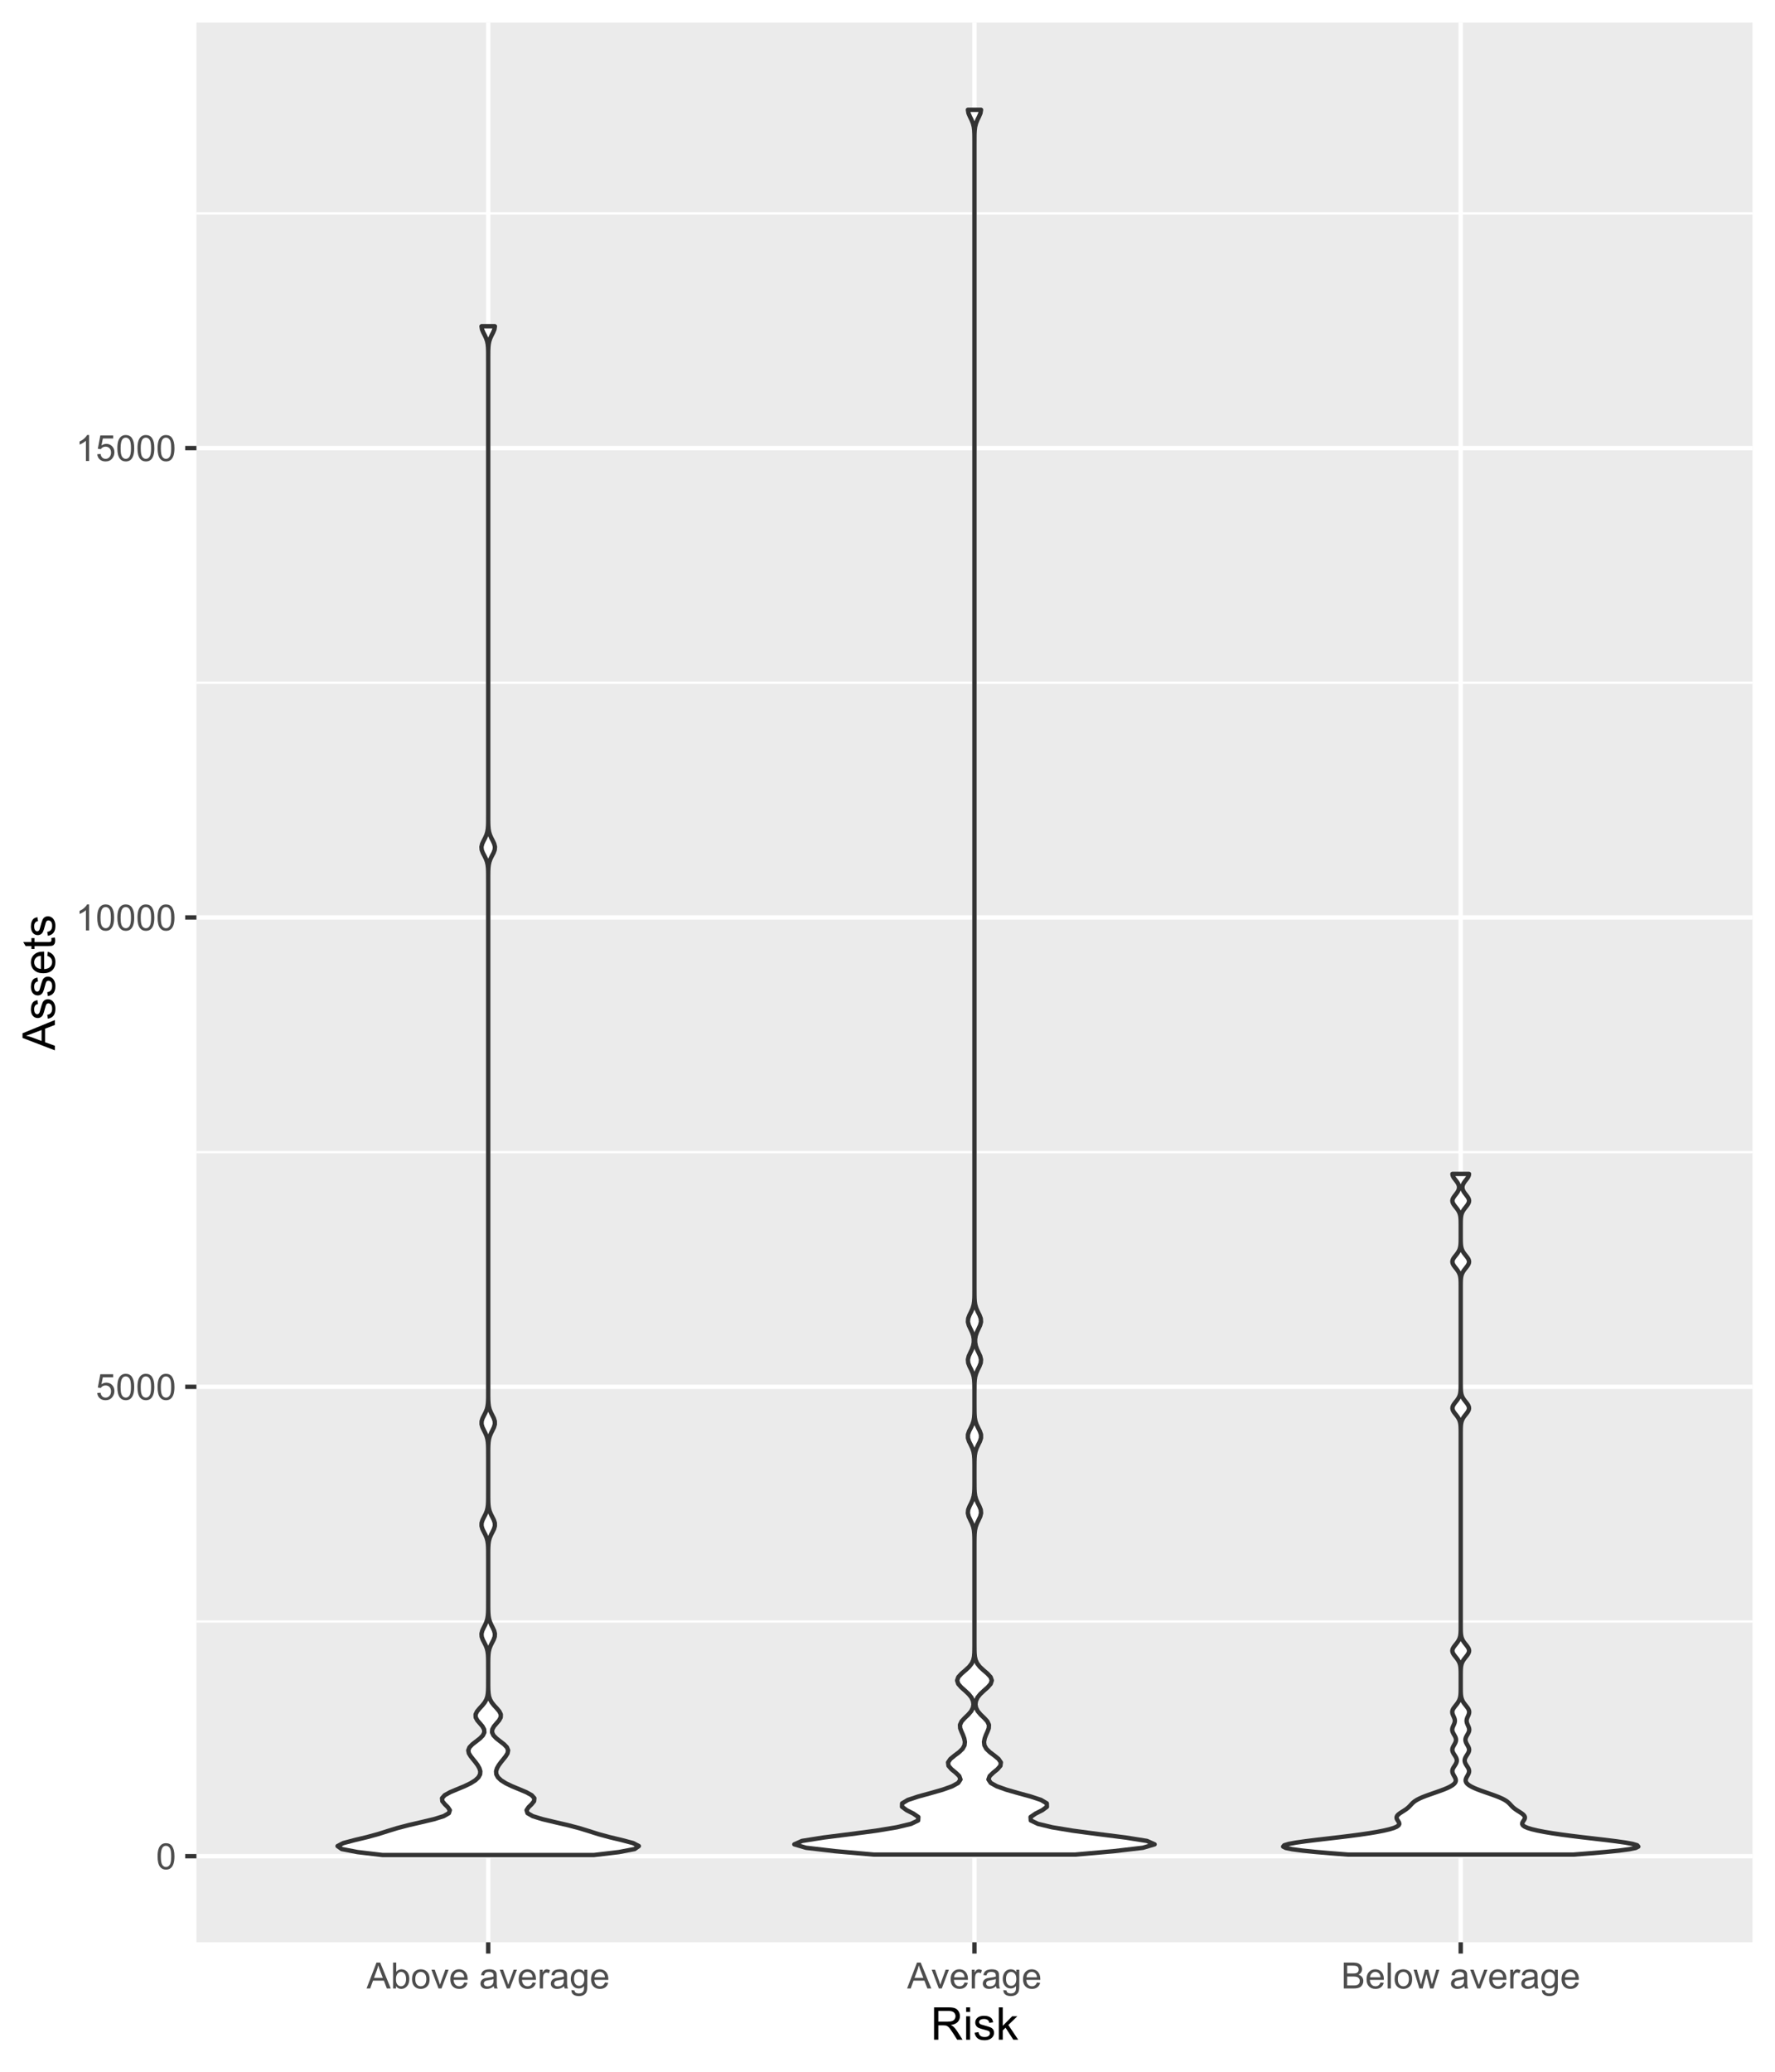 <?xml version="1.0" encoding="UTF-8"?>
<svg xmlns="http://www.w3.org/2000/svg" xmlns:xlink="http://www.w3.org/1999/xlink" width="432pt" height="504pt" viewBox="0 0 432 504" version="1.1">
<defs>
<g>
<symbol overflow="visible" id="glyph0-0">
<path style="stroke:none;" d="M 1.102 0 L 1.102 -5.5 L 5.5 -5.5 L 5.5 0 Z M 1.238 -0.137 L 5.363 -0.137 L 5.363 -5.363 L 1.238 -5.363 Z M 1.238 -0.137 "/>
</symbol>
<symbol overflow="visible" id="glyph0-1">
<path style="stroke:none;" d="M 0.367 -3.105 C 0.363 -3.848 0.438 -4.445 0.594 -4.902 C 0.742 -5.355 0.973 -5.707 1.277 -5.953 C 1.578 -6.199 1.957 -6.32 2.418 -6.324 C 2.754 -6.32 3.051 -6.254 3.309 -6.121 C 3.562 -5.984 3.773 -5.789 3.938 -5.531 C 4.102 -5.273 4.23 -4.961 4.328 -4.594 C 4.422 -4.227 4.469 -3.73 4.473 -3.105 C 4.469 -2.367 4.395 -1.77 4.242 -1.316 C 4.09 -0.859 3.863 -0.508 3.562 -0.262 C 3.258 -0.016 2.875 0.105 2.418 0.109 C 1.809 0.105 1.332 -0.109 0.988 -0.547 C 0.57 -1.066 0.363 -1.922 0.367 -3.105 Z M 1.16 -3.105 C 1.16 -2.07 1.281 -1.379 1.523 -1.039 C 1.766 -0.695 2.062 -0.527 2.418 -0.527 C 2.773 -0.527 3.074 -0.699 3.316 -1.043 C 3.559 -1.387 3.68 -2.074 3.68 -3.105 C 3.68 -4.145 3.559 -4.832 3.316 -5.172 C 3.074 -5.512 2.77 -5.684 2.41 -5.684 C 2.051 -5.684 1.77 -5.531 1.559 -5.234 C 1.293 -4.844 1.16 -4.137 1.16 -3.105 Z M 1.16 -3.105 "/>
</symbol>
<symbol overflow="visible" id="glyph0-2">
<path style="stroke:none;" d="M 0.367 -1.648 L 1.176 -1.719 C 1.234 -1.32 1.375 -1.023 1.594 -0.824 C 1.812 -0.625 2.078 -0.527 2.391 -0.527 C 2.762 -0.527 3.074 -0.668 3.336 -0.949 C 3.59 -1.23 3.719 -1.602 3.723 -2.066 C 3.719 -2.504 3.594 -2.852 3.348 -3.109 C 3.098 -3.363 2.773 -3.492 2.375 -3.492 C 2.125 -3.492 1.902 -3.434 1.703 -3.32 C 1.5 -3.207 1.344 -3.062 1.23 -2.883 L 0.504 -2.977 L 1.113 -6.215 L 4.246 -6.215 L 4.246 -5.473 L 1.73 -5.473 L 1.391 -3.781 C 1.766 -4.039 2.164 -4.172 2.582 -4.176 C 3.129 -4.172 3.594 -3.98 3.973 -3.605 C 4.352 -3.223 4.539 -2.734 4.543 -2.137 C 4.539 -1.562 4.375 -1.07 4.043 -0.656 C 3.637 -0.148 3.086 0.105 2.391 0.109 C 1.816 0.105 1.348 -0.051 0.984 -0.371 C 0.621 -0.691 0.414 -1.117 0.367 -1.648 Z M 0.367 -1.648 "/>
</symbol>
<symbol overflow="visible" id="glyph0-3">
<path style="stroke:none;" d="M 3.277 0 L 2.504 0 L 2.504 -4.93 C 2.316 -4.75 2.074 -4.574 1.773 -4.395 C 1.469 -4.215 1.195 -4.082 0.957 -3.996 L 0.957 -4.742 C 1.387 -4.941 1.766 -5.188 2.09 -5.48 C 2.414 -5.77 2.645 -6.051 2.781 -6.324 L 3.277 -6.324 Z M 3.277 0 "/>
</symbol>
<symbol overflow="visible" id="glyph0-4">
<path style="stroke:none;" d="M -0.012 0 L 2.406 -6.301 L 3.305 -6.301 L 5.883 0 L 4.934 0 L 4.199 -1.906 L 1.562 -1.906 L 0.871 0 Z M 1.805 -2.586 L 3.941 -2.586 L 3.281 -4.332 C 3.078 -4.855 2.93 -5.293 2.836 -5.637 C 2.754 -5.23 2.641 -4.828 2.496 -4.434 Z M 1.805 -2.586 "/>
</symbol>
<symbol overflow="visible" id="glyph0-5">
<path style="stroke:none;" d="M 1.293 0 L 0.574 0 L 0.574 -6.301 L 1.348 -6.301 L 1.348 -4.051 C 1.676 -4.457 2.094 -4.664 2.602 -4.668 C 2.879 -4.664 3.141 -4.605 3.395 -4.496 C 3.645 -4.379 3.852 -4.223 4.016 -4.02 C 4.172 -3.812 4.301 -3.562 4.395 -3.277 C 4.484 -2.984 4.527 -2.676 4.531 -2.352 C 4.527 -1.562 4.336 -0.957 3.953 -0.535 C 3.566 -0.109 3.102 0.098 2.562 0.102 C 2.02 0.098 1.598 -0.121 1.293 -0.57 Z M 1.285 -2.316 C 1.281 -1.766 1.355 -1.371 1.508 -1.129 C 1.75 -0.727 2.082 -0.527 2.496 -0.531 C 2.832 -0.527 3.121 -0.676 3.371 -0.973 C 3.613 -1.266 3.738 -1.703 3.742 -2.285 C 3.738 -2.879 3.621 -3.316 3.387 -3.605 C 3.152 -3.887 2.867 -4.031 2.531 -4.031 C 2.191 -4.031 1.898 -3.883 1.652 -3.59 C 1.406 -3.293 1.281 -2.867 1.285 -2.316 Z M 1.285 -2.316 "/>
</symbol>
<symbol overflow="visible" id="glyph0-6">
<path style="stroke:none;" d="M 0.293 -2.281 C 0.293 -3.125 0.527 -3.754 0.996 -4.16 C 1.387 -4.496 1.863 -4.664 2.434 -4.668 C 3.059 -4.664 3.57 -4.457 3.969 -4.051 C 4.363 -3.637 4.562 -3.07 4.566 -2.348 C 4.562 -1.758 4.477 -1.297 4.301 -0.961 C 4.125 -0.625 3.867 -0.363 3.535 -0.176 C 3.195 0.008 2.828 0.098 2.434 0.102 C 1.789 0.098 1.273 -0.102 0.883 -0.512 C 0.488 -0.918 0.293 -1.508 0.293 -2.281 Z M 1.086 -2.281 C 1.082 -1.695 1.211 -1.258 1.469 -0.969 C 1.723 -0.672 2.043 -0.527 2.434 -0.531 C 2.812 -0.527 3.133 -0.672 3.391 -0.969 C 3.645 -1.258 3.773 -1.707 3.773 -2.309 C 3.773 -2.871 3.645 -3.297 3.387 -3.59 C 3.129 -3.879 2.809 -4.023 2.434 -4.027 C 2.043 -4.023 1.723 -3.879 1.469 -3.594 C 1.211 -3.301 1.082 -2.863 1.086 -2.281 Z M 1.086 -2.281 "/>
</symbol>
<symbol overflow="visible" id="glyph0-7">
<path style="stroke:none;" d="M 1.848 0 L 0.113 -4.562 L 0.93 -4.562 L 1.906 -1.832 C 2.008 -1.531 2.105 -1.223 2.199 -0.91 C 2.266 -1.148 2.363 -1.438 2.488 -1.777 L 3.504 -4.562 L 4.297 -4.562 L 2.57 0 Z M 1.848 0 "/>
</symbol>
<symbol overflow="visible" id="glyph0-8">
<path style="stroke:none;" d="M 3.703 -1.469 L 4.504 -1.371 C 4.375 -0.902 4.141 -0.539 3.801 -0.285 C 3.461 -0.027 3.027 0.098 2.496 0.102 C 1.828 0.098 1.297 -0.102 0.906 -0.512 C 0.512 -0.918 0.316 -1.496 0.32 -2.242 C 0.316 -3.008 0.516 -3.605 0.914 -4.031 C 1.309 -4.453 1.82 -4.664 2.453 -4.668 C 3.059 -4.664 3.555 -4.457 3.945 -4.043 C 4.328 -3.629 4.523 -3.043 4.527 -2.289 C 4.523 -2.242 4.523 -2.176 4.523 -2.086 L 1.121 -2.086 C 1.145 -1.582 1.289 -1.195 1.547 -0.93 C 1.801 -0.66 2.117 -0.527 2.5 -0.531 C 2.781 -0.527 3.023 -0.602 3.227 -0.754 C 3.426 -0.902 3.586 -1.141 3.703 -1.469 Z M 1.164 -2.719 L 3.711 -2.719 C 3.672 -3.102 3.578 -3.387 3.422 -3.582 C 3.172 -3.879 2.852 -4.031 2.461 -4.031 C 2.105 -4.031 1.805 -3.91 1.566 -3.672 C 1.32 -3.434 1.188 -3.117 1.164 -2.719 Z M 1.164 -2.719 "/>
</symbol>
<symbol overflow="visible" id="glyph0-9">
<path style="stroke:none;" d=""/>
</symbol>
<symbol overflow="visible" id="glyph0-10">
<path style="stroke:none;" d="M 3.559 -0.562 C 3.27 -0.32 2.996 -0.148 2.73 -0.047 C 2.465 0.051 2.18 0.098 1.879 0.102 C 1.375 0.098 0.988 -0.02 0.719 -0.266 C 0.449 -0.508 0.316 -0.82 0.316 -1.203 C 0.316 -1.422 0.367 -1.629 0.469 -1.816 C 0.57 -2 0.703 -2.148 0.871 -2.262 C 1.031 -2.371 1.215 -2.453 1.426 -2.516 C 1.574 -2.551 1.805 -2.59 2.113 -2.629 C 2.734 -2.703 3.195 -2.793 3.492 -2.895 C 3.492 -3 3.492 -3.066 3.496 -3.098 C 3.492 -3.41 3.418 -3.633 3.277 -3.766 C 3.074 -3.938 2.781 -4.023 2.398 -4.027 C 2.031 -4.023 1.762 -3.961 1.59 -3.836 C 1.414 -3.707 1.289 -3.48 1.207 -3.16 L 0.453 -3.262 C 0.516 -3.582 0.629 -3.844 0.789 -4.043 C 0.945 -4.242 1.172 -4.395 1.473 -4.504 C 1.77 -4.609 2.117 -4.664 2.508 -4.668 C 2.898 -4.664 3.215 -4.617 3.457 -4.527 C 3.699 -4.434 3.879 -4.32 3.996 -4.184 C 4.109 -4.043 4.188 -3.867 4.238 -3.656 C 4.258 -3.523 4.27 -3.285 4.273 -2.945 L 4.273 -1.914 C 4.27 -1.191 4.289 -0.734 4.324 -0.547 C 4.355 -0.352 4.418 -0.172 4.52 0 L 3.711 0 C 3.629 -0.16 3.578 -0.348 3.559 -0.562 Z M 3.492 -2.289 C 3.211 -2.172 2.789 -2.074 2.23 -2 C 1.91 -1.949 1.684 -1.898 1.555 -1.844 C 1.422 -1.785 1.32 -1.699 1.25 -1.59 C 1.176 -1.477 1.141 -1.355 1.145 -1.227 C 1.141 -1.016 1.219 -0.844 1.379 -0.707 C 1.531 -0.57 1.762 -0.504 2.062 -0.504 C 2.359 -0.504 2.621 -0.566 2.855 -0.699 C 3.086 -0.824 3.258 -1.004 3.367 -1.234 C 3.449 -1.406 3.492 -1.664 3.492 -2.008 Z M 3.492 -2.289 "/>
</symbol>
<symbol overflow="visible" id="glyph0-11">
<path style="stroke:none;" d="M 0.57 0 L 0.57 -4.562 L 1.266 -4.562 L 1.266 -3.871 C 1.445 -4.191 1.609 -4.406 1.758 -4.512 C 1.906 -4.613 2.07 -4.664 2.258 -4.668 C 2.516 -4.664 2.781 -4.582 3.051 -4.418 L 2.785 -3.699 C 2.59 -3.809 2.402 -3.867 2.219 -3.867 C 2.047 -3.867 1.895 -3.816 1.762 -3.715 C 1.625 -3.613 1.527 -3.473 1.473 -3.293 C 1.383 -3.016 1.34 -2.715 1.344 -2.391 L 1.344 0 Z M 0.57 0 "/>
</symbol>
<symbol overflow="visible" id="glyph0-12">
<path style="stroke:none;" d="M 0.438 0.379 L 1.191 0.488 C 1.219 0.719 1.309 0.891 1.453 0.996 C 1.645 1.137 1.906 1.207 2.238 1.211 C 2.598 1.207 2.871 1.137 3.066 0.996 C 3.258 0.852 3.391 0.648 3.465 0.395 C 3.5 0.234 3.52 -0.094 3.52 -0.598 C 3.18 -0.199 2.758 0 2.258 0 C 1.625 0 1.141 -0.227 0.801 -0.68 C 0.453 -1.133 0.281 -1.676 0.285 -2.309 C 0.281 -2.742 0.359 -3.141 0.52 -3.512 C 0.676 -3.879 0.906 -4.164 1.207 -4.367 C 1.504 -4.562 1.855 -4.664 2.262 -4.668 C 2.797 -4.664 3.238 -4.445 3.594 -4.012 L 3.594 -4.562 L 4.305 -4.562 L 4.305 -0.617 C 4.301 0.094 4.227 0.594 4.086 0.891 C 3.938 1.188 3.711 1.422 3.398 1.594 C 3.086 1.766 2.699 1.852 2.242 1.852 C 1.695 1.852 1.254 1.727 0.922 1.484 C 0.586 1.234 0.426 0.867 0.438 0.379 Z M 1.078 -2.363 C 1.078 -1.762 1.195 -1.324 1.434 -1.051 C 1.672 -0.773 1.969 -0.637 2.328 -0.641 C 2.68 -0.637 2.98 -0.773 3.223 -1.051 C 3.461 -1.32 3.578 -1.75 3.582 -2.336 C 3.578 -2.895 3.457 -3.316 3.211 -3.602 C 2.961 -3.883 2.66 -4.023 2.316 -4.027 C 1.969 -4.023 1.676 -3.883 1.438 -3.605 C 1.195 -3.324 1.078 -2.91 1.078 -2.363 Z M 1.078 -2.363 "/>
</symbol>
<symbol overflow="visible" id="glyph0-13">
<path style="stroke:none;" d="M 0.645 0 L 0.645 -6.301 L 3.008 -6.301 C 3.484 -6.297 3.871 -6.234 4.164 -6.109 C 4.453 -5.98 4.68 -5.785 4.848 -5.52 C 5.012 -5.254 5.098 -4.977 5.098 -4.688 C 5.098 -4.418 5.023 -4.164 4.875 -3.926 C 4.727 -3.688 4.504 -3.496 4.215 -3.352 C 4.59 -3.238 4.883 -3.047 5.094 -2.777 C 5.297 -2.508 5.402 -2.191 5.402 -1.828 C 5.402 -1.531 5.34 -1.254 5.215 -1.004 C 5.09 -0.746 4.934 -0.551 4.75 -0.418 C 4.566 -0.277 4.336 -0.176 4.062 -0.105 C 3.781 -0.035 3.445 0 3.047 0 Z M 1.477 -3.652 L 2.84 -3.652 C 3.207 -3.648 3.473 -3.676 3.637 -3.727 C 3.844 -3.789 4.004 -3.891 4.113 -4.039 C 4.219 -4.18 4.27 -4.363 4.273 -4.59 C 4.27 -4.793 4.223 -4.977 4.125 -5.141 C 4.023 -5.297 3.879 -5.406 3.695 -5.465 C 3.508 -5.523 3.188 -5.555 2.738 -5.555 L 1.477 -5.555 Z M 1.477 -0.742 L 3.047 -0.742 C 3.312 -0.738 3.5 -0.75 3.613 -0.773 C 3.805 -0.805 3.965 -0.859 4.094 -0.945 C 4.223 -1.023 4.328 -1.141 4.414 -1.297 C 4.492 -1.445 4.535 -1.625 4.539 -1.828 C 4.535 -2.062 4.473 -2.266 4.355 -2.438 C 4.23 -2.609 4.066 -2.73 3.855 -2.805 C 3.641 -2.871 3.332 -2.906 2.934 -2.91 L 1.477 -2.91 Z M 1.477 -0.742 "/>
</symbol>
<symbol overflow="visible" id="glyph0-14">
<path style="stroke:none;" d="M 0.562 0 L 0.562 -6.301 L 1.336 -6.301 L 1.336 0 Z M 0.562 0 "/>
</symbol>
<symbol overflow="visible" id="glyph0-15">
<path style="stroke:none;" d="M 1.422 0 L 0.027 -4.562 L 0.824 -4.562 L 1.551 -1.93 L 1.82 -0.949 C 1.832 -0.996 1.91 -1.309 2.059 -1.891 L 2.785 -4.562 L 3.578 -4.562 L 4.262 -1.918 L 4.492 -1.043 L 4.754 -1.926 L 5.535 -4.562 L 6.285 -4.562 L 4.859 0 L 4.055 0 L 3.332 -2.734 L 3.152 -3.512 L 2.23 0 Z M 1.422 0 "/>
</symbol>
<symbol overflow="visible" id="glyph1-0">
<path style="stroke:none;" d="M 1.375 0 L 1.375 -6.875 L 6.875 -6.875 L 6.875 0 Z M 1.547 -0.172 L 6.703 -0.172 L 6.703 -6.703 L 1.547 -6.703 Z M 1.547 -0.172 "/>
</symbol>
<symbol overflow="visible" id="glyph1-1">
<path style="stroke:none;" d="M 0.863 0 L 0.863 -7.875 L 4.355 -7.875 C 5.055 -7.875 5.59 -7.801 5.957 -7.66 C 6.32 -7.516 6.613 -7.266 6.832 -6.91 C 7.051 -6.551 7.16 -6.156 7.16 -5.727 C 7.16 -5.164 6.977 -4.695 6.617 -4.312 C 6.25 -3.93 5.691 -3.684 4.941 -3.582 C 5.215 -3.445 5.426 -3.316 5.57 -3.191 C 5.871 -2.91 6.16 -2.562 6.434 -2.145 L 7.805 0 L 6.492 0 L 5.453 -1.637 C 5.145 -2.105 4.895 -2.469 4.699 -2.723 C 4.504 -2.969 4.328 -3.145 4.172 -3.246 C 4.016 -3.348 3.855 -3.418 3.695 -3.461 C 3.574 -3.48 3.383 -3.492 3.117 -3.496 L 1.906 -3.496 L 1.906 0 Z M 1.906 -4.398 L 4.148 -4.398 C 4.621 -4.395 4.992 -4.445 5.262 -4.547 C 5.531 -4.645 5.734 -4.801 5.875 -5.02 C 6.012 -5.234 6.082 -5.469 6.086 -5.727 C 6.082 -6.094 5.945 -6.402 5.68 -6.645 C 5.406 -6.883 4.98 -7 4.398 -7.004 L 1.906 -7.004 Z M 1.906 -4.398 "/>
</symbol>
<symbol overflow="visible" id="glyph1-2">
<path style="stroke:none;" d="M 0.73 -6.762 L 0.73 -7.875 L 1.695 -7.875 L 1.695 -6.762 Z M 0.73 0 L 0.73 -5.703 L 1.695 -5.703 L 1.695 0 Z M 0.73 0 "/>
</symbol>
<symbol overflow="visible" id="glyph1-3">
<path style="stroke:none;" d="M 0.34 -1.703 L 1.293 -1.852 C 1.344 -1.469 1.492 -1.172 1.742 -0.969 C 1.984 -0.762 2.328 -0.66 2.773 -0.664 C 3.211 -0.66 3.539 -0.75 3.758 -0.934 C 3.969 -1.113 4.078 -1.328 4.082 -1.574 C 4.078 -1.789 3.984 -1.961 3.797 -2.09 C 3.664 -2.172 3.332 -2.281 2.809 -2.418 C 2.098 -2.594 1.605 -2.75 1.332 -2.883 C 1.055 -3.012 0.848 -3.191 0.711 -3.422 C 0.566 -3.652 0.496 -3.906 0.5 -4.188 C 0.496 -4.441 0.555 -4.676 0.672 -4.895 C 0.785 -5.105 0.945 -5.289 1.148 -5.438 C 1.297 -5.547 1.5 -5.637 1.762 -5.715 C 2.02 -5.789 2.301 -5.828 2.602 -5.832 C 3.047 -5.828 3.438 -5.766 3.777 -5.637 C 4.113 -5.508 4.363 -5.332 4.527 -5.113 C 4.688 -4.891 4.797 -4.598 4.859 -4.234 L 3.914 -4.102 C 3.871 -4.395 3.746 -4.621 3.543 -4.789 C 3.336 -4.953 3.043 -5.039 2.668 -5.039 C 2.223 -5.039 1.906 -4.965 1.719 -4.816 C 1.523 -4.668 1.43 -4.496 1.434 -4.301 C 1.43 -4.176 1.469 -4.062 1.551 -3.965 C 1.629 -3.859 1.754 -3.773 1.922 -3.707 C 2.016 -3.668 2.301 -3.586 2.777 -3.461 C 3.461 -3.273 3.938 -3.121 4.207 -3.008 C 4.477 -2.891 4.688 -2.723 4.844 -2.504 C 4.996 -2.277 5.074 -2.004 5.074 -1.676 C 5.074 -1.352 4.98 -1.047 4.793 -0.766 C 4.605 -0.48 4.332 -0.262 3.98 -0.105 C 3.621 0.051 3.223 0.129 2.777 0.129 C 2.035 0.129 1.469 -0.023 1.082 -0.332 C 0.691 -0.641 0.445 -1.098 0.34 -1.703 Z M 0.34 -1.703 "/>
</symbol>
<symbol overflow="visible" id="glyph1-4">
<path style="stroke:none;" d="M 0.73 0 L 0.73 -7.875 L 1.695 -7.875 L 1.695 -3.383 L 3.984 -5.703 L 5.238 -5.703 L 3.055 -3.586 L 5.457 0 L 4.266 0 L 2.379 -2.918 L 1.695 -2.262 L 1.695 0 Z M 0.73 0 "/>
</symbol>
<symbol overflow="visible" id="glyph2-0">
<path style="stroke:none;" d="M 0 -1.375 L -6.875 -1.375 L -6.875 -6.875 L 0 -6.875 Z M -0.172 -1.547 L -0.172 -6.703 L -6.703 -6.703 L -6.703 -1.547 Z M -0.172 -1.547 "/>
</symbol>
<symbol overflow="visible" id="glyph2-1">
<path style="stroke:none;" d="M 0 0.016 L -7.875 -3.008 L -7.875 -4.129 L 0 -7.352 L 0 -6.164 L -2.383 -5.246 L -2.383 -1.957 L 0 -1.09 Z M -3.234 -2.258 L -3.234 -4.926 L -5.414 -4.102 C -6.074 -3.852 -6.617 -3.664 -7.047 -3.547 C -6.539 -3.441 -6.039 -3.301 -5.543 -3.121 Z M -3.234 -2.258 "/>
</symbol>
<symbol overflow="visible" id="glyph2-2">
<path style="stroke:none;" d="M -1.703 -0.34 L -1.852 -1.293 C -1.469 -1.344 -1.172 -1.492 -0.969 -1.742 C -0.762 -1.984 -0.66 -2.328 -0.664 -2.773 C -0.66 -3.211 -0.75 -3.539 -0.934 -3.758 C -1.113 -3.969 -1.328 -4.078 -1.574 -4.082 C -1.789 -4.078 -1.961 -3.984 -2.09 -3.797 C -2.172 -3.664 -2.281 -3.332 -2.418 -2.809 C -2.594 -2.098 -2.75 -1.609 -2.883 -1.336 C -3.012 -1.062 -3.191 -0.852 -3.422 -0.711 C -3.652 -0.566 -3.906 -0.496 -4.188 -0.5 C -4.441 -0.496 -4.676 -0.555 -4.895 -0.672 C -5.105 -0.785 -5.289 -0.945 -5.438 -1.148 C -5.547 -1.297 -5.637 -1.5 -5.715 -1.762 C -5.789 -2.02 -5.828 -2.301 -5.832 -2.602 C -5.828 -3.047 -5.766 -3.438 -5.637 -3.777 C -5.508 -4.113 -5.332 -4.363 -5.113 -4.527 C -4.891 -4.688 -4.598 -4.797 -4.234 -4.859 L -4.102 -3.914 C -4.395 -3.871 -4.621 -3.746 -4.789 -3.543 C -4.953 -3.336 -5.039 -3.043 -5.039 -2.668 C -5.039 -2.223 -4.965 -1.906 -4.816 -1.719 C -4.668 -1.523 -4.496 -1.43 -4.301 -1.434 C -4.176 -1.43 -4.062 -1.469 -3.965 -1.551 C -3.859 -1.629 -3.773 -1.754 -3.707 -1.922 C -3.668 -2.016 -3.586 -2.301 -3.461 -2.777 C -3.273 -3.461 -3.121 -3.938 -3.008 -4.207 C -2.891 -4.477 -2.723 -4.688 -2.5 -4.844 C -2.277 -4.996 -2.004 -5.074 -1.676 -5.074 C -1.352 -5.074 -1.047 -4.98 -0.766 -4.793 C -0.48 -4.605 -0.262 -4.332 -0.105 -3.98 C 0.051 -3.621 0.129 -3.223 0.129 -2.777 C 0.129 -2.035 -0.023 -1.469 -0.332 -1.082 C -0.641 -0.691 -1.098 -0.445 -1.703 -0.34 Z M -1.703 -0.34 "/>
</symbol>
<symbol overflow="visible" id="glyph2-3">
<path style="stroke:none;" d="M -1.836 -4.629 L -1.715 -5.629 C -1.125 -5.469 -0.672 -5.176 -0.352 -4.75 C -0.031 -4.324 0.129 -3.781 0.129 -3.121 C 0.129 -2.281 -0.125 -1.617 -0.641 -1.133 C -1.152 -0.641 -1.875 -0.398 -2.805 -0.402 C -3.762 -0.398 -4.504 -0.645 -5.035 -1.145 C -5.562 -1.637 -5.828 -2.277 -5.832 -3.066 C -5.828 -3.824 -5.57 -4.449 -5.051 -4.934 C -4.531 -5.418 -3.801 -5.66 -2.863 -5.66 C -2.805 -5.66 -2.719 -5.656 -2.605 -5.656 L -2.605 -1.402 C -1.977 -1.434 -1.496 -1.613 -1.164 -1.934 C -0.828 -2.25 -0.66 -2.645 -0.664 -3.125 C -0.66 -3.477 -0.754 -3.781 -0.941 -4.031 C -1.125 -4.281 -1.422 -4.48 -1.836 -4.629 Z M -3.398 -1.457 L -3.398 -4.641 C -3.879 -4.598 -4.238 -4.473 -4.48 -4.273 C -4.852 -3.961 -5.039 -3.562 -5.039 -3.078 C -5.039 -2.629 -4.891 -2.258 -4.594 -1.957 C -4.297 -1.652 -3.898 -1.484 -3.398 -1.457 Z M -3.398 -1.457 "/>
</symbol>
<symbol overflow="visible" id="glyph2-4">
<path style="stroke:none;" d="M -0.863 -2.836 L -0.012 -2.977 C 0.043 -2.703 0.07 -2.457 0.074 -2.246 C 0.07 -1.891 0.02 -1.621 -0.09 -1.43 C -0.199 -1.234 -0.348 -1.098 -0.527 -1.02 C -0.707 -0.941 -1.086 -0.902 -1.672 -0.902 L -4.953 -0.902 L -4.953 -0.195 L -5.703 -0.195 L -5.703 -0.902 L -7.117 -0.902 L -7.695 -1.863 L -5.703 -1.863 L -5.703 -2.836 L -4.953 -2.836 L -4.953 -1.863 L -1.617 -1.863 C -1.34 -1.863 -1.16 -1.879 -1.082 -1.914 C -1 -1.945 -0.938 -2 -0.895 -2.078 C -0.848 -2.152 -0.824 -2.262 -0.828 -2.41 C -0.824 -2.516 -0.836 -2.66 -0.863 -2.836 Z M -0.863 -2.836 "/>
</symbol>
</g>
<clipPath id="clip1">
  <path d="M 47.809 5.48 L 426.52 5.48 L 426.52 472.512 L 47.809 472.512 Z M 47.809 5.48 "/>
</clipPath>
<clipPath id="clip2">
  <path d="M 47.809 394 L 426.52 394 L 426.52 395 L 47.809 395 Z M 47.809 394 "/>
</clipPath>
<clipPath id="clip3">
  <path d="M 47.809 280 L 426.52 280 L 426.52 281 L 47.809 281 Z M 47.809 280 "/>
</clipPath>
<clipPath id="clip4">
  <path d="M 47.809 165 L 426.52 165 L 426.52 167 L 47.809 167 Z M 47.809 165 "/>
</clipPath>
<clipPath id="clip5">
  <path d="M 47.809 51 L 426.52 51 L 426.52 53 L 47.809 53 Z M 47.809 51 "/>
</clipPath>
<clipPath id="clip6">
  <path d="M 47.809 451 L 426.52 451 L 426.52 453 L 47.809 453 Z M 47.809 451 "/>
</clipPath>
<clipPath id="clip7">
  <path d="M 47.809 336 L 426.52 336 L 426.52 338 L 47.809 338 Z M 47.809 336 "/>
</clipPath>
<clipPath id="clip8">
  <path d="M 47.809 222 L 426.52 222 L 426.52 224 L 47.809 224 Z M 47.809 222 "/>
</clipPath>
<clipPath id="clip9">
  <path d="M 47.809 108 L 426.52 108 L 426.52 110 L 47.809 110 Z M 47.809 108 "/>
</clipPath>
<clipPath id="clip10">
  <path d="M 118 5.48 L 120 5.48 L 120 472.512 L 118 472.512 Z M 118 5.48 "/>
</clipPath>
<clipPath id="clip11">
  <path d="M 236 5.48 L 238 5.48 L 238 472.512 L 236 472.512 Z M 236 5.48 "/>
</clipPath>
<clipPath id="clip12">
  <path d="M 354 5.48 L 357 5.48 L 357 472.512 L 354 472.512 Z M 354 5.48 "/>
</clipPath>
</defs>
<g id="surface91854">
<rect x="0" y="0" width="432" height="504" style="fill:rgb(100%,100%,100%);fill-opacity:1;stroke:none;"/>
<rect x="0" y="0" width="432" height="504" style="fill:rgb(100%,100%,100%);fill-opacity:1;stroke:none;"/>
<path style="fill:none;stroke-width:1.067;stroke-linecap:round;stroke-linejoin:round;stroke:rgb(100%,100%,100%);stroke-opacity:1;stroke-miterlimit:10;" d="M 0 504 L 432 504 L 432 0 L 0 0 Z M 0 504 "/>
<g clip-path="url(#clip1)" clip-rule="nonzero">
<path style=" stroke:none;fill-rule:nonzero;fill:rgb(92.157%,92.157%,92.157%);fill-opacity:1;" d="M 47.809 472.508 L 426.52 472.508 L 426.52 5.477 L 47.809 5.477 Z M 47.809 472.508 "/>
</g>
<g clip-path="url(#clip2)" clip-rule="nonzero">
<path style="fill:none;stroke-width:0.533;stroke-linecap:butt;stroke-linejoin:round;stroke:rgb(100%,100%,100%);stroke-opacity:1;stroke-miterlimit:10;" d="M 47.809 394.469 L 426.52 394.469 "/>
</g>
<g clip-path="url(#clip3)" clip-rule="nonzero">
<path style="fill:none;stroke-width:0.533;stroke-linecap:butt;stroke-linejoin:round;stroke:rgb(100%,100%,100%);stroke-opacity:1;stroke-miterlimit:10;" d="M 47.809 280.281 L 426.52 280.281 "/>
</g>
<g clip-path="url(#clip4)" clip-rule="nonzero">
<path style="fill:none;stroke-width:0.533;stroke-linecap:butt;stroke-linejoin:round;stroke:rgb(100%,100%,100%);stroke-opacity:1;stroke-miterlimit:10;" d="M 47.809 166.098 L 426.52 166.098 "/>
</g>
<g clip-path="url(#clip5)" clip-rule="nonzero">
<path style="fill:none;stroke-width:0.533;stroke-linecap:butt;stroke-linejoin:round;stroke:rgb(100%,100%,100%);stroke-opacity:1;stroke-miterlimit:10;" d="M 47.809 51.91 L 426.52 51.91 "/>
</g>
<g clip-path="url(#clip6)" clip-rule="nonzero">
<path style="fill:none;stroke-width:1.067;stroke-linecap:butt;stroke-linejoin:round;stroke:rgb(100%,100%,100%);stroke-opacity:1;stroke-miterlimit:10;" d="M 47.809 451.562 L 426.52 451.562 "/>
</g>
<g clip-path="url(#clip7)" clip-rule="nonzero">
<path style="fill:none;stroke-width:1.067;stroke-linecap:butt;stroke-linejoin:round;stroke:rgb(100%,100%,100%);stroke-opacity:1;stroke-miterlimit:10;" d="M 47.809 337.375 L 426.52 337.375 "/>
</g>
<g clip-path="url(#clip8)" clip-rule="nonzero">
<path style="fill:none;stroke-width:1.067;stroke-linecap:butt;stroke-linejoin:round;stroke:rgb(100%,100%,100%);stroke-opacity:1;stroke-miterlimit:10;" d="M 47.809 223.191 L 426.52 223.191 "/>
</g>
<g clip-path="url(#clip9)" clip-rule="nonzero">
<path style="fill:none;stroke-width:1.067;stroke-linecap:butt;stroke-linejoin:round;stroke:rgb(100%,100%,100%);stroke-opacity:1;stroke-miterlimit:10;" d="M 47.809 109.004 L 426.52 109.004 "/>
</g>
<g clip-path="url(#clip10)" clip-rule="nonzero">
<path style="fill:none;stroke-width:1.067;stroke-linecap:butt;stroke-linejoin:round;stroke:rgb(100%,100%,100%);stroke-opacity:1;stroke-miterlimit:10;" d="M 118.82 472.508 L 118.82 5.48 "/>
</g>
<g clip-path="url(#clip11)" clip-rule="nonzero">
<path style="fill:none;stroke-width:1.067;stroke-linecap:butt;stroke-linejoin:round;stroke:rgb(100%,100%,100%);stroke-opacity:1;stroke-miterlimit:10;" d="M 237.164 472.508 L 237.164 5.48 "/>
</g>
<g clip-path="url(#clip12)" clip-rule="nonzero">
<path style="fill:none;stroke-width:1.067;stroke-linecap:butt;stroke-linejoin:round;stroke:rgb(100%,100%,100%);stroke-opacity:1;stroke-miterlimit:10;" d="M 355.512 472.508 L 355.512 5.48 "/>
</g>
<path style="fill-rule:nonzero;fill:rgb(100%,100%,100%);fill-opacity:1;stroke-width:1.067;stroke-linecap:round;stroke-linejoin:round;stroke:rgb(20%,20%,20%);stroke-opacity:1;stroke-miterlimit:10;" d="M 93.102 451.281 L 87.012 450.555 L 83.184 449.824 L 82.156 449.098 L 83.543 448.371 L 86.301 447.641 L 89.336 446.914 L 92.004 446.188 L 94.309 445.457 L 96.664 444.73 L 99.441 444.004 L 102.59 443.273 L 105.637 442.547 L 107.977 441.82 L 109.246 441.09 L 109.473 440.363 L 108.992 439.637 L 108.246 438.906 L 107.66 438.18 L 107.586 437.453 L 108.227 436.727 L 109.543 435.996 L 111.266 435.27 L 113.027 434.543 L 114.543 433.812 L 115.691 433.086 L 116.453 432.359 L 116.844 431.629 L 116.898 430.902 L 116.68 430.176 L 116.27 429.445 L 115.738 428.719 L 115.148 427.992 L 114.566 427.262 L 114.117 426.535 L 113.973 425.809 L 114.258 425.082 L 114.949 424.352 L 115.891 423.625 L 116.824 422.898 L 117.531 422.168 L 117.879 421.441 L 117.824 420.715 L 117.43 419.984 L 116.812 419.258 L 116.184 418.531 L 115.777 417.801 L 115.746 417.074 L 116.102 416.348 L 116.707 415.617 L 117.379 414.891 L 117.961 414.164 L 118.367 413.434 L 118.613 412.707 L 118.734 411.98 L 118.789 411.254 L 118.809 410.523 L 118.816 409.797 L 118.816 409.07 L 118.82 408.34 L 118.82 406.156 L 118.816 405.43 L 118.816 404.703 L 118.812 403.973 L 118.797 403.246 L 118.762 402.52 L 118.676 401.789 L 118.508 401.062 L 118.234 400.336 L 117.867 399.609 L 117.492 398.879 L 117.234 398.152 L 117.191 397.426 L 117.379 396.695 L 117.715 395.969 L 118.09 395.242 L 118.402 394.512 L 118.613 393.785 L 118.73 393.059 L 118.785 392.328 L 118.809 391.602 L 118.816 390.875 L 118.816 390.145 L 118.82 389.418 L 118.82 379.23 L 118.816 378.5 L 118.816 377.773 L 118.812 377.047 L 118.793 376.316 L 118.746 375.59 L 118.641 374.863 L 118.445 374.137 L 118.141 373.406 L 117.766 372.68 L 117.41 371.953 L 117.199 371.223 L 117.211 370.496 L 117.449 369.77 L 117.812 369.039 L 118.184 368.312 L 118.477 367.586 L 118.66 366.855 L 118.758 366.129 L 118.797 365.402 L 118.812 364.672 L 118.816 363.945 L 118.816 363.219 L 118.82 362.492 L 118.82 354.484 L 118.816 353.758 L 118.816 353.027 L 118.809 352.301 L 118.789 351.574 L 118.742 350.844 L 118.633 350.117 L 118.438 349.391 L 118.137 348.664 L 117.77 347.934 L 117.422 347.207 L 117.207 346.48 L 117.219 345.75 L 117.449 345.023 L 117.812 344.297 L 118.184 343.566 L 118.48 342.84 L 118.66 342.113 L 118.754 341.383 L 118.797 340.656 L 118.812 339.93 L 118.816 339.199 L 118.816 338.473 L 118.82 337.746 L 118.82 214.75 L 118.816 214.02 L 118.816 213.293 L 118.812 212.566 L 118.801 211.84 L 118.766 211.109 L 118.684 210.383 L 118.52 209.656 L 118.258 208.926 L 117.898 208.199 L 117.516 207.473 L 117.238 206.742 L 117.176 206.016 L 117.352 205.289 L 117.688 204.559 L 118.066 203.832 L 118.387 203.105 L 118.605 202.375 L 118.727 201.648 L 118.785 200.922 L 118.809 200.191 L 118.816 199.465 L 118.816 198.738 L 118.82 198.012 L 118.82 88.113 L 118.816 87.387 L 118.816 85.93 L 118.805 85.203 L 118.773 84.477 L 118.703 83.746 L 118.559 83.02 L 118.316 82.293 L 117.977 81.562 L 117.605 80.836 L 117.309 80.109 L 117.191 79.379 L 120.445 79.379 L 120.328 80.109 L 120.031 80.836 L 119.66 81.562 L 119.32 82.293 L 119.078 83.02 L 118.934 83.746 L 118.863 84.477 L 118.832 85.203 L 118.824 85.93 L 118.82 86.656 L 118.82 199.465 L 118.828 200.191 L 118.852 200.922 L 118.91 201.648 L 119.031 202.375 L 119.25 203.105 L 119.57 203.832 L 119.949 204.559 L 120.285 205.289 L 120.461 206.016 L 120.398 206.742 L 120.125 207.473 L 119.738 208.199 L 119.379 208.926 L 119.117 209.656 L 118.953 210.383 L 118.871 211.109 L 118.836 211.84 L 118.824 212.566 L 118.82 213.293 L 118.82 339.199 L 118.824 339.93 L 118.84 340.656 L 118.883 341.383 L 118.977 342.113 L 119.16 342.84 L 119.453 343.566 L 119.824 344.297 L 120.188 345.023 L 120.418 345.75 L 120.43 346.48 L 120.215 347.207 L 119.867 347.934 L 119.5 348.664 L 119.199 349.391 L 119.004 350.117 L 118.898 350.844 L 118.848 351.574 L 118.828 352.301 L 118.82 353.027 L 118.82 363.945 L 118.824 364.672 L 118.84 365.402 L 118.879 366.129 L 118.977 366.855 L 119.16 367.586 L 119.453 368.312 L 119.824 369.039 L 120.191 369.77 L 120.426 370.496 L 120.438 371.223 L 120.227 371.953 L 119.871 372.68 L 119.496 373.406 L 119.191 374.137 L 118.996 374.863 L 118.891 375.59 L 118.844 376.316 L 118.824 377.047 L 118.82 377.773 L 118.82 390.875 L 118.828 391.602 L 118.852 392.328 L 118.906 393.059 L 119.023 393.785 L 119.234 394.512 L 119.547 395.242 L 119.922 395.969 L 120.258 396.695 L 120.445 397.426 L 120.402 398.152 L 120.145 398.879 L 119.77 399.609 L 119.402 400.336 L 119.129 401.062 L 118.961 401.789 L 118.875 402.52 L 118.84 403.246 L 118.824 403.973 L 118.82 404.703 L 118.82 409.797 L 118.828 410.523 L 118.848 411.254 L 118.902 411.98 L 119.023 412.707 L 119.27 413.434 L 119.68 414.164 L 120.258 414.891 L 120.93 415.617 L 121.539 416.348 L 121.891 417.074 L 121.859 417.801 L 121.453 418.531 L 120.824 419.258 L 120.207 419.984 L 119.812 420.715 L 119.762 421.441 L 120.105 422.168 L 120.812 422.898 L 121.746 423.625 L 122.688 424.352 L 123.383 425.082 L 123.664 425.809 L 123.52 426.535 L 123.07 427.262 L 122.488 427.992 L 121.898 428.719 L 121.367 429.445 L 120.957 430.176 L 120.738 430.902 L 120.793 431.629 L 121.184 432.359 L 121.945 433.086 L 123.094 433.812 L 124.609 434.543 L 126.371 435.27 L 128.094 435.996 L 129.41 436.727 L 130.051 437.453 L 129.977 438.18 L 129.391 438.906 L 128.645 439.637 L 128.164 440.363 L 128.391 441.09 L 129.66 441.82 L 132 442.547 L 135.047 443.273 L 138.199 444.004 L 140.973 444.73 L 143.328 445.457 L 145.633 446.188 L 148.301 446.914 L 151.336 447.641 L 154.094 448.371 L 155.48 449.098 L 154.453 449.824 L 150.625 450.555 L 144.535 451.281 Z M 93.102 451.281 "/>
<path style="fill-rule:nonzero;fill:rgb(100%,100%,100%);fill-opacity:1;stroke-width:1.067;stroke-linecap:round;stroke-linejoin:round;stroke:rgb(20%,20%,20%);stroke-opacity:1;stroke-miterlimit:10;" d="M 212.625 451.168 L 203.273 450.34 L 196.168 449.508 L 193.328 448.676 L 195.176 447.848 L 200.422 447.016 L 207.016 446.184 L 213.262 445.355 L 218.273 444.523 L 221.723 443.691 L 223.457 442.863 L 223.508 442.031 L 222.301 441.199 L 220.668 440.371 L 219.535 439.539 L 219.562 438.707 L 220.953 437.879 L 223.461 437.047 L 226.48 436.219 L 229.391 435.387 L 231.723 434.555 L 233.211 433.727 L 233.762 432.895 L 233.461 432.062 L 232.594 431.234 L 231.574 430.402 L 230.852 429.57 L 230.742 428.742 L 231.305 427.91 L 232.324 427.078 L 233.43 426.25 L 234.285 425.418 L 234.742 424.59 L 234.836 423.758 L 234.684 422.926 L 234.383 422.098 L 234.008 421.266 L 233.688 420.434 L 233.641 419.605 L 234.027 418.773 L 234.789 417.941 L 235.66 417.113 L 236.367 416.281 L 236.789 415.449 L 236.926 414.621 L 236.809 413.789 L 236.43 412.957 L 235.766 412.129 L 234.879 411.297 L 233.945 410.469 L 233.219 409.637 L 232.949 408.805 L 233.242 407.977 L 234.004 407.145 L 234.977 406.312 L 235.867 405.484 L 236.512 404.652 L 236.887 403.82 L 237.066 402.992 L 237.137 402.16 L 237.156 401.328 L 237.164 400.5 L 237.164 374.75 L 237.152 373.918 L 237.121 373.086 L 237.039 372.258 L 236.859 371.426 L 236.559 370.598 L 236.156 369.766 L 235.77 368.934 L 235.559 368.105 L 235.637 367.273 L 235.965 366.441 L 236.387 365.613 L 236.75 364.781 L 236.984 363.949 L 237.102 363.121 L 237.145 362.289 L 237.16 361.457 L 237.164 360.629 L 237.164 356.477 L 237.156 355.645 L 237.137 354.812 L 237.074 353.984 L 236.93 353.152 L 236.656 352.32 L 236.266 351.492 L 235.848 350.66 L 235.578 349.828 L 235.578 349 L 235.855 348.168 L 236.277 347.336 L 236.668 346.508 L 236.941 345.676 L 237.082 344.848 L 237.141 344.016 L 237.16 343.184 L 237.164 342.355 L 237.164 338.199 L 237.16 337.371 L 237.145 336.539 L 237.098 335.707 L 236.98 334.879 L 236.742 334.047 L 236.379 333.215 L 235.961 332.387 L 235.645 331.555 L 235.57 330.727 L 235.777 329.895 L 236.156 329.062 L 236.555 328.234 L 236.848 327.402 L 236.996 326.57 L 237 325.742 L 236.859 324.91 L 236.574 324.078 L 236.18 323.25 L 235.793 322.418 L 235.574 321.586 L 235.633 320.758 L 235.941 319.926 L 236.355 319.098 L 236.727 318.266 L 236.969 317.434 L 237.094 316.605 L 237.145 315.773 L 237.16 314.941 L 237.164 314.113 L 237.164 34.184 L 237.16 33.352 L 237.148 32.523 L 237.109 31.691 L 237.008 30.859 L 236.801 30.031 L 236.469 29.199 L 236.059 28.371 L 235.711 27.539 L 235.57 26.707 L 238.762 26.707 L 238.621 27.539 L 238.27 28.371 L 237.863 29.199 L 237.531 30.031 L 237.324 30.859 L 237.223 31.691 L 237.18 32.523 L 237.168 33.352 L 237.168 34.184 L 237.164 35.016 L 237.164 313.281 L 237.168 314.113 L 237.172 314.941 L 237.188 315.773 L 237.234 316.605 L 237.359 317.434 L 237.605 318.266 L 237.973 319.098 L 238.391 319.926 L 238.699 320.758 L 238.754 321.586 L 238.535 322.418 L 238.152 323.25 L 237.758 324.078 L 237.473 324.91 L 237.332 325.742 L 237.336 326.57 L 237.484 327.402 L 237.777 328.234 L 238.172 329.062 L 238.555 329.895 L 238.758 330.727 L 238.688 331.555 L 238.367 332.387 L 237.953 333.215 L 237.59 334.047 L 237.352 334.879 L 237.234 335.707 L 237.184 336.539 L 237.172 337.371 L 237.168 338.199 L 237.164 339.031 L 237.164 341.523 L 237.168 342.355 L 237.172 343.184 L 237.191 344.016 L 237.25 344.848 L 237.391 345.676 L 237.66 346.508 L 238.055 347.336 L 238.473 348.168 L 238.754 349 L 238.754 349.828 L 238.48 350.66 L 238.066 351.492 L 237.676 352.32 L 237.402 353.152 L 237.258 353.984 L 237.195 354.812 L 237.172 355.645 L 237.168 356.477 L 237.164 357.305 L 237.164 359.797 L 237.168 360.629 L 237.172 361.457 L 237.184 362.289 L 237.23 363.121 L 237.344 363.949 L 237.578 364.781 L 237.945 365.613 L 238.367 366.441 L 238.695 367.273 L 238.77 368.105 L 238.562 368.934 L 238.176 369.766 L 237.773 370.598 L 237.469 371.426 L 237.293 372.258 L 237.211 373.086 L 237.18 373.918 L 237.168 374.75 L 237.164 375.578 L 237.164 399.668 L 237.168 400.5 L 237.172 401.328 L 237.195 402.16 L 237.266 402.992 L 237.445 403.82 L 237.82 404.652 L 238.465 405.484 L 239.355 406.312 L 240.328 407.145 L 241.09 407.977 L 241.383 408.805 L 241.109 409.637 L 240.383 410.469 L 239.449 411.297 L 238.562 412.129 L 237.898 412.957 L 237.523 413.789 L 237.406 414.621 L 237.543 415.449 L 237.965 416.281 L 238.672 417.113 L 239.543 417.941 L 240.301 418.773 L 240.691 419.605 L 240.645 420.434 L 240.324 421.266 L 239.945 422.098 L 239.648 422.926 L 239.496 423.758 L 239.586 424.59 L 240.043 425.418 L 240.902 426.25 L 242.008 427.078 L 243.027 427.91 L 243.59 428.742 L 243.48 429.57 L 242.758 430.402 L 241.738 431.234 L 240.867 432.062 L 240.57 432.895 L 241.121 433.727 L 242.605 434.555 L 244.941 435.387 L 247.852 436.219 L 250.867 437.047 L 253.379 437.879 L 254.77 438.707 L 254.797 439.539 L 253.664 440.371 L 252.031 441.199 L 250.82 442.031 L 250.875 442.863 L 252.609 443.691 L 256.055 444.523 L 261.07 445.355 L 267.316 446.184 L 273.91 447.016 L 279.156 447.848 L 281.004 448.676 L 278.164 449.508 L 271.059 450.34 L 261.707 451.168 Z M 212.625 451.168 "/>
<path style="fill-rule:nonzero;fill:rgb(100%,100%,100%);fill-opacity:1;stroke-width:1.067;stroke-linecap:round;stroke-linejoin:round;stroke:rgb(20%,20%,20%);stroke-opacity:1;stroke-miterlimit:10;" d="M 328.031 451.168 L 323.906 450.844 L 320.148 450.52 L 316.965 450.195 L 314.516 449.871 L 312.922 449.547 L 312.289 449.223 L 312.566 448.898 L 313.652 448.574 L 315.418 448.25 L 317.699 447.926 L 320.32 447.602 L 323.094 447.277 L 325.871 446.953 L 328.531 446.629 L 330.988 446.305 L 333.195 445.98 L 335.137 445.656 L 336.793 445.332 L 338.164 445.008 L 339.234 444.684 L 339.969 444.363 L 340.398 444.039 L 340.559 443.715 L 340.5 443.391 L 340.316 443.066 L 340.098 442.742 L 339.93 442.418 L 339.891 442.094 L 340.008 441.77 L 340.285 441.445 L 340.699 441.121 L 341.191 440.797 L 341.707 440.473 L 342.195 440.148 L 342.617 439.824 L 342.969 439.5 L 343.273 439.176 L 343.57 438.852 L 343.898 438.527 L 344.301 438.203 L 344.805 437.879 L 345.418 437.555 L 346.145 437.23 L 346.961 436.91 L 347.852 436.586 L 348.773 436.262 L 349.707 435.938 L 350.617 435.613 L 351.477 435.289 L 352.25 434.965 L 352.918 434.641 L 353.461 434.316 L 353.875 433.992 L 354.152 433.668 L 354.293 433.344 L 354.316 433.02 L 354.242 432.695 L 354.094 432.371 L 353.727 431.723 L 353.574 431.398 L 353.484 431.074 L 353.473 430.75 L 353.543 430.426 L 353.691 430.102 L 353.891 429.781 L 354.102 429.457 L 354.297 429.133 L 354.453 428.809 L 354.539 428.484 L 354.551 428.16 L 354.484 427.836 L 354.348 427.512 L 354.16 427.188 L 353.949 426.863 L 353.746 426.539 L 353.586 426.215 L 353.484 425.891 L 353.465 425.566 L 353.535 425.242 L 353.672 424.918 L 353.848 424.594 L 354.035 424.27 L 354.203 423.945 L 354.32 423.621 L 354.367 423.297 L 354.34 422.973 L 354.242 422.648 L 354.086 422.328 L 353.898 422.004 L 353.715 421.68 L 353.559 421.355 L 353.461 421.031 L 353.441 420.707 L 353.496 420.383 L 353.609 420.059 L 353.754 419.734 L 353.902 419.41 L 354.016 419.086 L 354.078 418.762 L 354.074 418.438 L 354.004 418.113 L 353.883 417.789 L 353.738 417.465 L 353.598 417.141 L 353.492 416.816 L 353.453 416.492 L 353.488 416.168 L 353.609 415.844 L 353.801 415.52 L 354.039 415.199 L 354.555 414.551 L 354.789 414.227 L 354.988 413.902 L 355.152 413.578 L 355.273 413.254 L 355.363 412.93 L 355.422 412.605 L 355.461 412.281 L 355.484 411.957 L 355.496 411.633 L 355.504 411.309 L 355.512 410.66 L 355.512 407.422 L 355.508 407.098 L 355.508 406.773 L 355.5 406.449 L 355.488 406.125 L 355.469 405.801 L 355.438 405.477 L 355.387 405.152 L 355.305 404.828 L 355.195 404.504 L 355.043 404.18 L 354.852 403.855 L 354.625 403.531 L 354.371 403.207 L 354.109 402.883 L 353.863 402.559 L 353.656 402.234 L 353.52 401.91 L 353.469 401.586 L 353.516 401.262 L 353.648 400.938 L 353.848 400.617 L 354.094 400.293 L 354.355 399.969 L 354.609 399.645 L 354.84 399.32 L 355.031 398.996 L 355.188 398.672 L 355.301 398.348 L 355.383 398.023 L 355.434 397.699 L 355.469 397.375 L 355.488 397.051 L 355.5 396.727 L 355.508 396.402 L 355.508 396.078 L 355.512 395.754 L 355.512 348.445 L 355.508 348.121 L 355.508 347.797 L 355.5 347.473 L 355.488 347.148 L 355.473 346.824 L 355.438 346.5 L 355.391 346.176 L 355.312 345.852 L 355.207 345.527 L 355.062 345.203 L 354.875 344.879 L 354.652 344.555 L 354.402 344.23 L 354.141 343.906 L 353.895 343.582 L 353.688 343.258 L 353.551 342.934 L 353.492 342.609 L 353.523 342.289 L 353.641 341.965 L 353.828 341.641 L 354.062 341.316 L 354.578 340.668 L 354.812 340.344 L 355.012 340.02 L 355.172 339.695 L 355.289 339.371 L 355.371 339.047 L 355.426 338.723 L 355.465 338.398 L 355.484 338.074 L 355.5 337.75 L 355.512 336.777 L 355.512 312.801 L 355.508 312.477 L 355.508 312.152 L 355.5 311.828 L 355.488 311.504 L 355.473 311.18 L 355.438 310.855 L 355.387 310.531 L 355.309 310.207 L 355.195 309.883 L 355.047 309.559 L 354.855 309.234 L 354.629 308.91 L 354.379 308.586 L 354.117 308.262 L 353.875 307.938 L 353.672 307.613 L 353.535 307.289 L 353.48 306.965 L 353.52 306.641 L 353.645 306.316 L 353.844 305.992 L 354.086 305.672 L 354.348 305.348 L 354.602 305.023 L 354.828 304.699 L 355.023 304.375 L 355.18 304.051 L 355.293 303.727 L 355.375 303.402 L 355.43 303.078 L 355.465 302.754 L 355.488 302.43 L 355.5 302.105 L 355.508 301.781 L 355.508 301.457 L 355.512 301.133 L 355.512 297.895 L 355.5 296.922 L 355.484 296.598 L 355.465 296.273 L 355.426 295.949 L 355.367 295.625 L 355.281 295.301 L 355.16 294.977 L 355 294.652 L 354.801 294.328 L 354.566 294.004 L 354.051 293.355 L 353.816 293.031 L 353.629 292.707 L 353.508 292.383 L 353.477 292.059 L 353.543 291.734 L 353.691 291.41 L 353.902 291.09 L 354.145 290.766 L 354.398 290.441 L 354.637 290.117 L 354.84 289.793 L 354.988 289.469 L 355.078 289.145 L 355.105 288.82 L 355.066 288.496 L 354.965 288.172 L 354.805 287.848 L 354.598 287.523 L 354.352 287.199 L 354.098 286.875 L 353.855 286.551 L 353.664 286.227 L 353.535 285.902 L 353.492 285.578 L 357.531 285.578 L 357.488 285.902 L 357.363 286.227 L 357.168 286.551 L 356.93 286.875 L 356.672 287.199 L 356.43 287.523 L 356.219 287.848 L 356.059 288.172 L 355.957 288.496 L 355.918 288.82 L 355.945 289.145 L 356.035 289.469 L 356.188 289.793 L 356.387 290.117 L 356.625 290.441 L 356.879 290.766 L 357.125 291.09 L 357.332 291.41 L 357.48 291.734 L 357.547 292.059 L 357.516 292.383 L 357.398 292.707 L 357.207 293.031 L 356.973 293.355 L 356.457 294.004 L 356.227 294.328 L 356.023 294.652 L 355.863 294.977 L 355.742 295.301 L 355.656 295.625 L 355.598 295.949 L 355.562 296.273 L 355.539 296.598 L 355.527 296.922 L 355.52 297.246 L 355.516 297.57 L 355.516 297.895 L 355.512 298.219 L 355.512 300.809 L 355.516 301.133 L 355.516 301.457 L 355.523 302.105 L 355.539 302.43 L 355.559 302.754 L 355.594 303.078 L 355.648 303.402 L 355.73 303.727 L 355.848 304.051 L 356 304.375 L 356.195 304.699 L 356.426 305.023 L 356.68 305.348 L 356.938 305.672 L 357.18 305.992 L 357.379 306.316 L 357.504 306.641 L 357.543 306.965 L 357.488 307.289 L 357.352 307.613 L 357.148 307.938 L 356.906 308.262 L 356.648 308.586 L 356.395 308.91 L 356.168 309.234 L 355.98 309.559 L 355.828 309.883 L 355.715 310.207 L 355.637 310.531 L 355.586 310.855 L 355.555 311.18 L 355.535 311.504 L 355.523 311.828 L 355.512 312.801 L 355.512 336.453 L 355.516 336.777 L 355.516 337.102 L 355.52 337.426 L 355.527 337.75 L 355.539 338.074 L 355.562 338.398 L 355.598 338.723 L 355.652 339.047 L 355.738 339.371 L 355.852 339.695 L 356.012 340.02 L 356.211 340.344 L 356.445 340.668 L 356.961 341.316 L 357.195 341.641 L 357.383 341.965 L 357.5 342.289 L 357.531 342.609 L 357.477 342.934 L 357.336 343.258 L 357.133 343.582 L 356.887 343.906 L 356.625 344.23 L 356.371 344.555 L 356.148 344.879 L 355.965 345.203 L 355.816 345.527 L 355.711 345.852 L 355.637 346.176 L 355.586 346.5 L 355.555 346.824 L 355.535 347.148 L 355.523 347.473 L 355.512 348.445 L 355.512 395.43 L 355.516 395.754 L 355.516 396.078 L 355.523 396.727 L 355.535 397.051 L 355.555 397.375 L 355.59 397.699 L 355.645 398.023 L 355.723 398.348 L 355.84 398.672 L 355.992 398.996 L 356.188 399.32 L 356.418 399.645 L 356.672 399.969 L 356.934 400.293 L 357.176 400.617 L 357.375 400.938 L 357.508 401.262 L 357.555 401.586 L 357.504 401.91 L 357.367 402.234 L 357.164 402.559 L 356.918 402.883 L 356.652 403.207 L 356.402 403.531 L 356.172 403.855 L 355.98 404.18 L 355.832 404.504 L 355.719 404.828 L 355.641 405.152 L 355.586 405.477 L 355.555 405.801 L 355.535 406.125 L 355.523 406.449 L 355.512 407.422 L 355.512 410.336 L 355.516 410.66 L 355.516 410.984 L 355.52 411.309 L 355.527 411.633 L 355.539 411.957 L 355.562 412.281 L 355.602 412.605 L 355.66 412.93 L 355.75 413.254 L 355.871 413.578 L 356.035 413.902 L 356.234 414.227 L 356.473 414.551 L 356.727 414.875 L 356.984 415.199 L 357.223 415.52 L 357.414 415.844 L 357.535 416.168 L 357.574 416.492 L 357.531 416.816 L 357.43 417.141 L 357.289 417.465 L 357.141 417.789 L 357.02 418.113 L 356.949 418.438 L 356.945 418.762 L 357.008 419.086 L 357.125 419.41 L 357.414 420.059 L 357.527 420.383 L 357.582 420.707 L 357.562 421.031 L 357.465 421.355 L 357.312 421.68 L 357.125 422.004 L 356.941 422.328 L 356.785 422.648 L 356.684 422.973 L 356.656 423.297 L 356.707 423.621 L 356.824 423.945 L 356.988 424.27 L 357.176 424.594 L 357.355 424.918 L 357.488 425.242 L 357.559 425.566 L 357.539 425.891 L 357.441 426.215 L 357.277 426.539 L 357.074 426.863 L 356.867 427.188 L 356.68 427.512 L 356.543 427.836 L 356.473 428.16 L 356.484 428.484 L 356.574 428.809 L 356.727 429.133 L 356.922 429.457 L 357.137 429.781 L 357.332 430.102 L 357.48 430.426 L 357.551 430.75 L 357.539 431.074 L 357.449 431.398 L 357.297 431.723 L 356.93 432.371 L 356.785 432.695 L 356.707 433.02 L 356.73 433.344 L 356.875 433.668 L 357.148 433.992 L 357.562 434.316 L 358.109 434.641 L 358.777 434.965 L 359.551 435.289 L 360.406 435.613 L 361.316 435.938 L 362.25 436.262 L 363.176 436.586 L 364.062 436.91 L 364.879 437.23 L 365.605 437.555 L 366.223 437.879 L 366.727 438.203 L 367.125 438.527 L 367.457 438.852 L 367.75 439.176 L 368.055 439.5 L 368.406 439.824 L 368.832 440.148 L 369.316 440.473 L 369.832 440.797 L 370.324 441.121 L 370.738 441.445 L 371.016 441.77 L 371.137 442.094 L 371.094 442.418 L 370.93 442.742 L 370.707 443.066 L 370.523 443.391 L 370.469 443.715 L 370.625 444.039 L 371.055 444.363 L 371.793 444.684 L 372.859 445.008 L 374.23 445.332 L 375.891 445.656 L 377.828 445.98 L 380.035 446.305 L 382.492 446.629 L 385.152 446.953 L 390.707 447.602 L 393.324 447.926 L 395.609 448.25 L 397.375 448.574 L 398.461 448.898 L 398.734 449.223 L 398.102 449.547 L 396.508 449.871 L 394.062 450.195 L 390.875 450.52 L 387.121 450.844 L 382.996 451.168 Z M 328.031 451.168 "/>
<g style="fill:rgb(30.196%,30.196%,30.196%);fill-opacity:1;">
  <use xlink:href="#glyph0-1" x="37.984" y="454.715"/>
</g>
<g style="fill:rgb(30.196%,30.196%,30.196%);fill-opacity:1;">
  <use xlink:href="#glyph0-2" x="23.301" y="340.527"/>
  <use xlink:href="#glyph0-1" x="28.195" y="340.527"/>
  <use xlink:href="#glyph0-1" x="33.089" y="340.527"/>
  <use xlink:href="#glyph0-1" x="37.983" y="340.527"/>
</g>
<g style="fill:rgb(30.196%,30.196%,30.196%);fill-opacity:1;">
  <use xlink:href="#glyph0-3" x="18.41" y="226.34"/>
  <use xlink:href="#glyph0-1" x="23.304" y="226.34"/>
  <use xlink:href="#glyph0-1" x="28.198" y="226.34"/>
  <use xlink:href="#glyph0-1" x="33.093" y="226.34"/>
  <use xlink:href="#glyph0-1" x="37.987" y="226.34"/>
</g>
<g style="fill:rgb(30.196%,30.196%,30.196%);fill-opacity:1;">
  <use xlink:href="#glyph0-3" x="18.41" y="112.152"/>
  <use xlink:href="#glyph0-2" x="23.304" y="112.152"/>
  <use xlink:href="#glyph0-1" x="28.198" y="112.152"/>
  <use xlink:href="#glyph0-1" x="33.093" y="112.152"/>
  <use xlink:href="#glyph0-1" x="37.987" y="112.152"/>
</g>
<path style="fill:none;stroke-width:1.067;stroke-linecap:butt;stroke-linejoin:round;stroke:rgb(20%,20%,20%);stroke-opacity:1;stroke-miterlimit:10;" d="M 45.07 451.562 L 47.809 451.562 "/>
<path style="fill:none;stroke-width:1.067;stroke-linecap:butt;stroke-linejoin:round;stroke:rgb(20%,20%,20%);stroke-opacity:1;stroke-miterlimit:10;" d="M 45.07 337.375 L 47.809 337.375 "/>
<path style="fill:none;stroke-width:1.067;stroke-linecap:butt;stroke-linejoin:round;stroke:rgb(20%,20%,20%);stroke-opacity:1;stroke-miterlimit:10;" d="M 45.07 223.191 L 47.809 223.191 "/>
<path style="fill:none;stroke-width:1.067;stroke-linecap:butt;stroke-linejoin:round;stroke:rgb(20%,20%,20%);stroke-opacity:1;stroke-miterlimit:10;" d="M 45.07 109.004 L 47.809 109.004 "/>
<path style="fill:none;stroke-width:1.067;stroke-linecap:butt;stroke-linejoin:round;stroke:rgb(20%,20%,20%);stroke-opacity:1;stroke-miterlimit:10;" d="M 118.82 475.25 L 118.82 472.508 "/>
<path style="fill:none;stroke-width:1.067;stroke-linecap:butt;stroke-linejoin:round;stroke:rgb(20%,20%,20%);stroke-opacity:1;stroke-miterlimit:10;" d="M 237.164 475.25 L 237.164 472.508 "/>
<path style="fill:none;stroke-width:1.067;stroke-linecap:butt;stroke-linejoin:round;stroke:rgb(20%,20%,20%);stroke-opacity:1;stroke-miterlimit:10;" d="M 355.512 475.25 L 355.512 472.508 "/>
<g style="fill:rgb(30.196%,30.196%,30.196%);fill-opacity:1;">
  <use xlink:href="#glyph0-4" x="89.223" y="483.738"/>
  <use xlink:href="#glyph0-5" x="95.092" y="483.738"/>
  <use xlink:href="#glyph0-6" x="99.986" y="483.738"/>
  <use xlink:href="#glyph0-7" x="104.88" y="483.738"/>
  <use xlink:href="#glyph0-8" x="109.28" y="483.738"/>
  <use xlink:href="#glyph0-9" x="114.175" y="483.738"/>
  <use xlink:href="#glyph0-10" x="116.62" y="483.738"/>
  <use xlink:href="#glyph0-7" x="121.514" y="483.738"/>
  <use xlink:href="#glyph0-8" x="125.914" y="483.738"/>
  <use xlink:href="#glyph0-11" x="130.808" y="483.738"/>
  <use xlink:href="#glyph0-10" x="133.738" y="483.738"/>
  <use xlink:href="#glyph0-12" x="138.632" y="483.738"/>
  <use xlink:href="#glyph0-8" x="143.527" y="483.738"/>
</g>
<g style="fill:rgb(30.196%,30.196%,30.196%);fill-opacity:1;">
  <use xlink:href="#glyph0-4" x="220.777" y="483.738"/>
  <use xlink:href="#glyph0-7" x="226.647" y="483.738"/>
  <use xlink:href="#glyph0-8" x="231.047" y="483.738"/>
  <use xlink:href="#glyph0-11" x="235.941" y="483.738"/>
  <use xlink:href="#glyph0-10" x="238.871" y="483.738"/>
  <use xlink:href="#glyph0-12" x="243.766" y="483.738"/>
  <use xlink:href="#glyph0-8" x="248.66" y="483.738"/>
</g>
<g style="fill:rgb(30.196%,30.196%,30.196%);fill-opacity:1;">
  <use xlink:href="#glyph0-13" x="326.406" y="483.738"/>
  <use xlink:href="#glyph0-8" x="332.276" y="483.738"/>
  <use xlink:href="#glyph0-14" x="337.17" y="483.738"/>
  <use xlink:href="#glyph0-6" x="339.125" y="483.738"/>
  <use xlink:href="#glyph0-15" x="344.019" y="483.738"/>
  <use xlink:href="#glyph0-9" x="350.374" y="483.738"/>
  <use xlink:href="#glyph0-10" x="352.819" y="483.738"/>
  <use xlink:href="#glyph0-7" x="357.713" y="483.738"/>
  <use xlink:href="#glyph0-8" x="362.113" y="483.738"/>
  <use xlink:href="#glyph0-11" x="367.007" y="483.738"/>
  <use xlink:href="#glyph0-10" x="369.938" y="483.738"/>
  <use xlink:href="#glyph0-12" x="374.832" y="483.738"/>
  <use xlink:href="#glyph0-8" x="379.726" y="483.738"/>
</g>
<g style="fill:rgb(0%,0%,0%);fill-opacity:1;">
  <use xlink:href="#glyph1-1" x="226.469" y="496.207"/>
  <use xlink:href="#glyph1-2" x="234.413" y="496.207"/>
  <use xlink:href="#glyph1-3" x="236.856" y="496.207"/>
  <use xlink:href="#glyph1-4" x="242.356" y="496.207"/>
</g>
<g style="fill:rgb(0%,0%,0%);fill-opacity:1;">
  <use xlink:href="#glyph2-1" x="13.352" y="255.5"/>
  <use xlink:href="#glyph2-2" x="13.352" y="248.163"/>
  <use xlink:href="#glyph2-2" x="13.352" y="242.663"/>
  <use xlink:href="#glyph2-3" x="13.352" y="237.163"/>
  <use xlink:href="#glyph2-4" x="13.352" y="231.045"/>
  <use xlink:href="#glyph2-2" x="13.352" y="227.989"/>
</g>
</g>
</svg>
